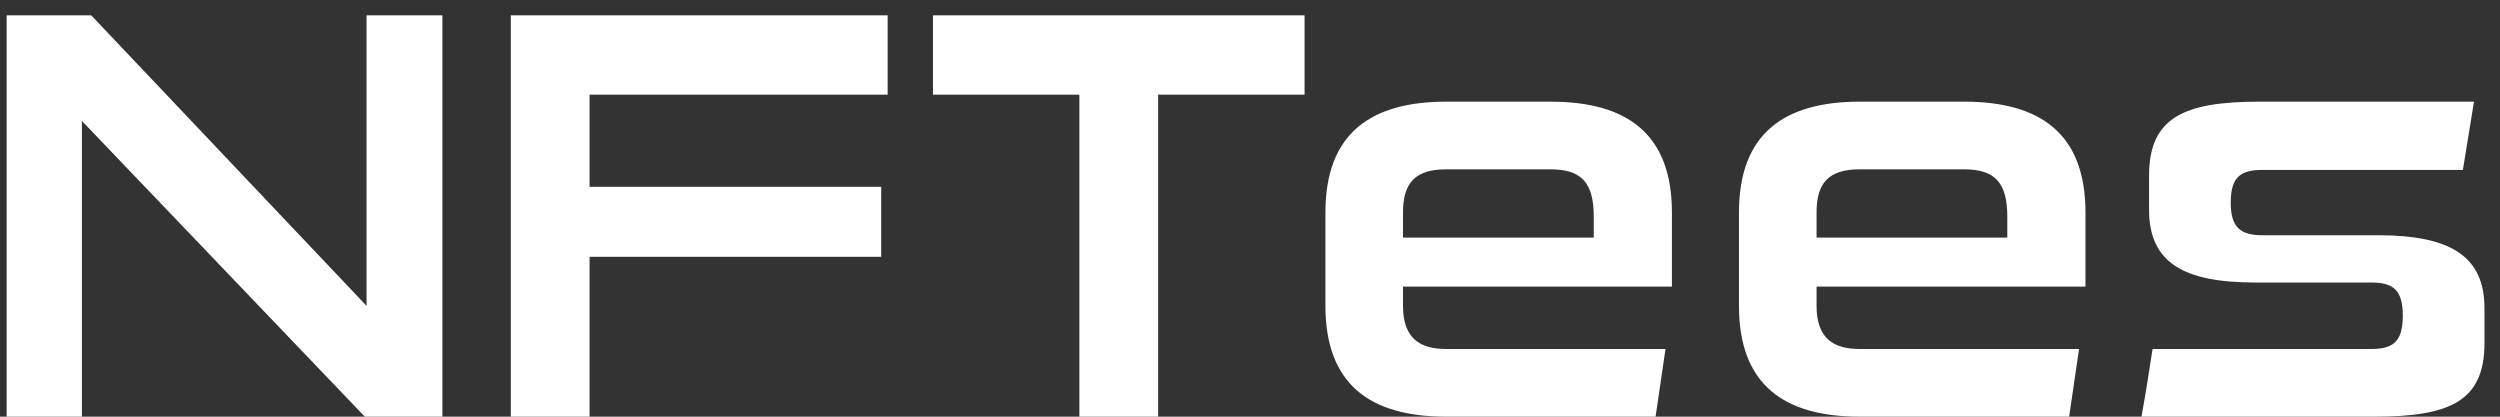 <svg width="90" height="15" viewBox="0 0 90 15" fill="none" xmlns="http://www.w3.org/2000/svg">
<rect x="0" y="0" width="90" height="15" fill="#333333" stroke="none"/>
<path d="M15.926 15V0.552H13.196V11.01L3.284 0.552H0.239V15H2.948V4.353L13.133 15H15.926ZM31.724 9.246V6.726H21.224V3.408H31.955V0.552H18.389V15H21.224V9.246H31.724ZM41.693 15V3.408H46.964V0.552H33.587V3.408H38.858V15H41.693ZM59.601 15L59.958 12.564H52.062C51.096 12.564 50.508 12.165 50.508 11.01V10.317H60.189V7.65C60.189 4.815 58.572 3.66 55.821 3.66H52.062C49.332 3.66 47.715 4.815 47.715 7.65V11.01C47.715 13.845 49.332 15 52.062 15H59.601ZM57.375 8.553H50.508V7.65C50.508 6.579 50.949 6.096 52.062 6.096H55.821C56.934 6.096 57.375 6.579 57.375 7.797V8.553ZM74.489 15L74.846 12.564H66.95C65.984 12.564 65.396 12.165 65.396 11.01V10.317H75.077V7.65C75.077 4.815 73.46 3.66 70.709 3.66H66.95C64.22 3.66 62.603 4.815 62.603 7.65V11.01C62.603 13.845 64.22 15 66.95 15H74.489ZM72.263 8.553H65.396V7.65C65.396 6.579 65.837 6.096 66.95 6.096H70.709C71.822 6.096 72.263 6.579 72.263 7.797V8.553ZM85.472 15C88.181 15 89.441 14.454 89.441 12.354V11.094C89.441 9.204 88.181 8.469 85.619 8.469H81.461C80.684 8.469 80.306 8.217 80.306 7.293C80.306 6.348 80.684 6.117 81.461 6.117H88.664L89.063 3.66H81.335C78.626 3.66 77.366 4.227 77.366 6.327V7.545C77.366 9.456 78.605 10.17 81.188 10.17H85.346C86.123 10.17 86.501 10.401 86.501 11.367C86.501 12.333 86.123 12.564 85.346 12.564H77.492C77.366 13.383 77.24 14.202 77.093 15H85.472Z" fill="white"/>
</svg>
